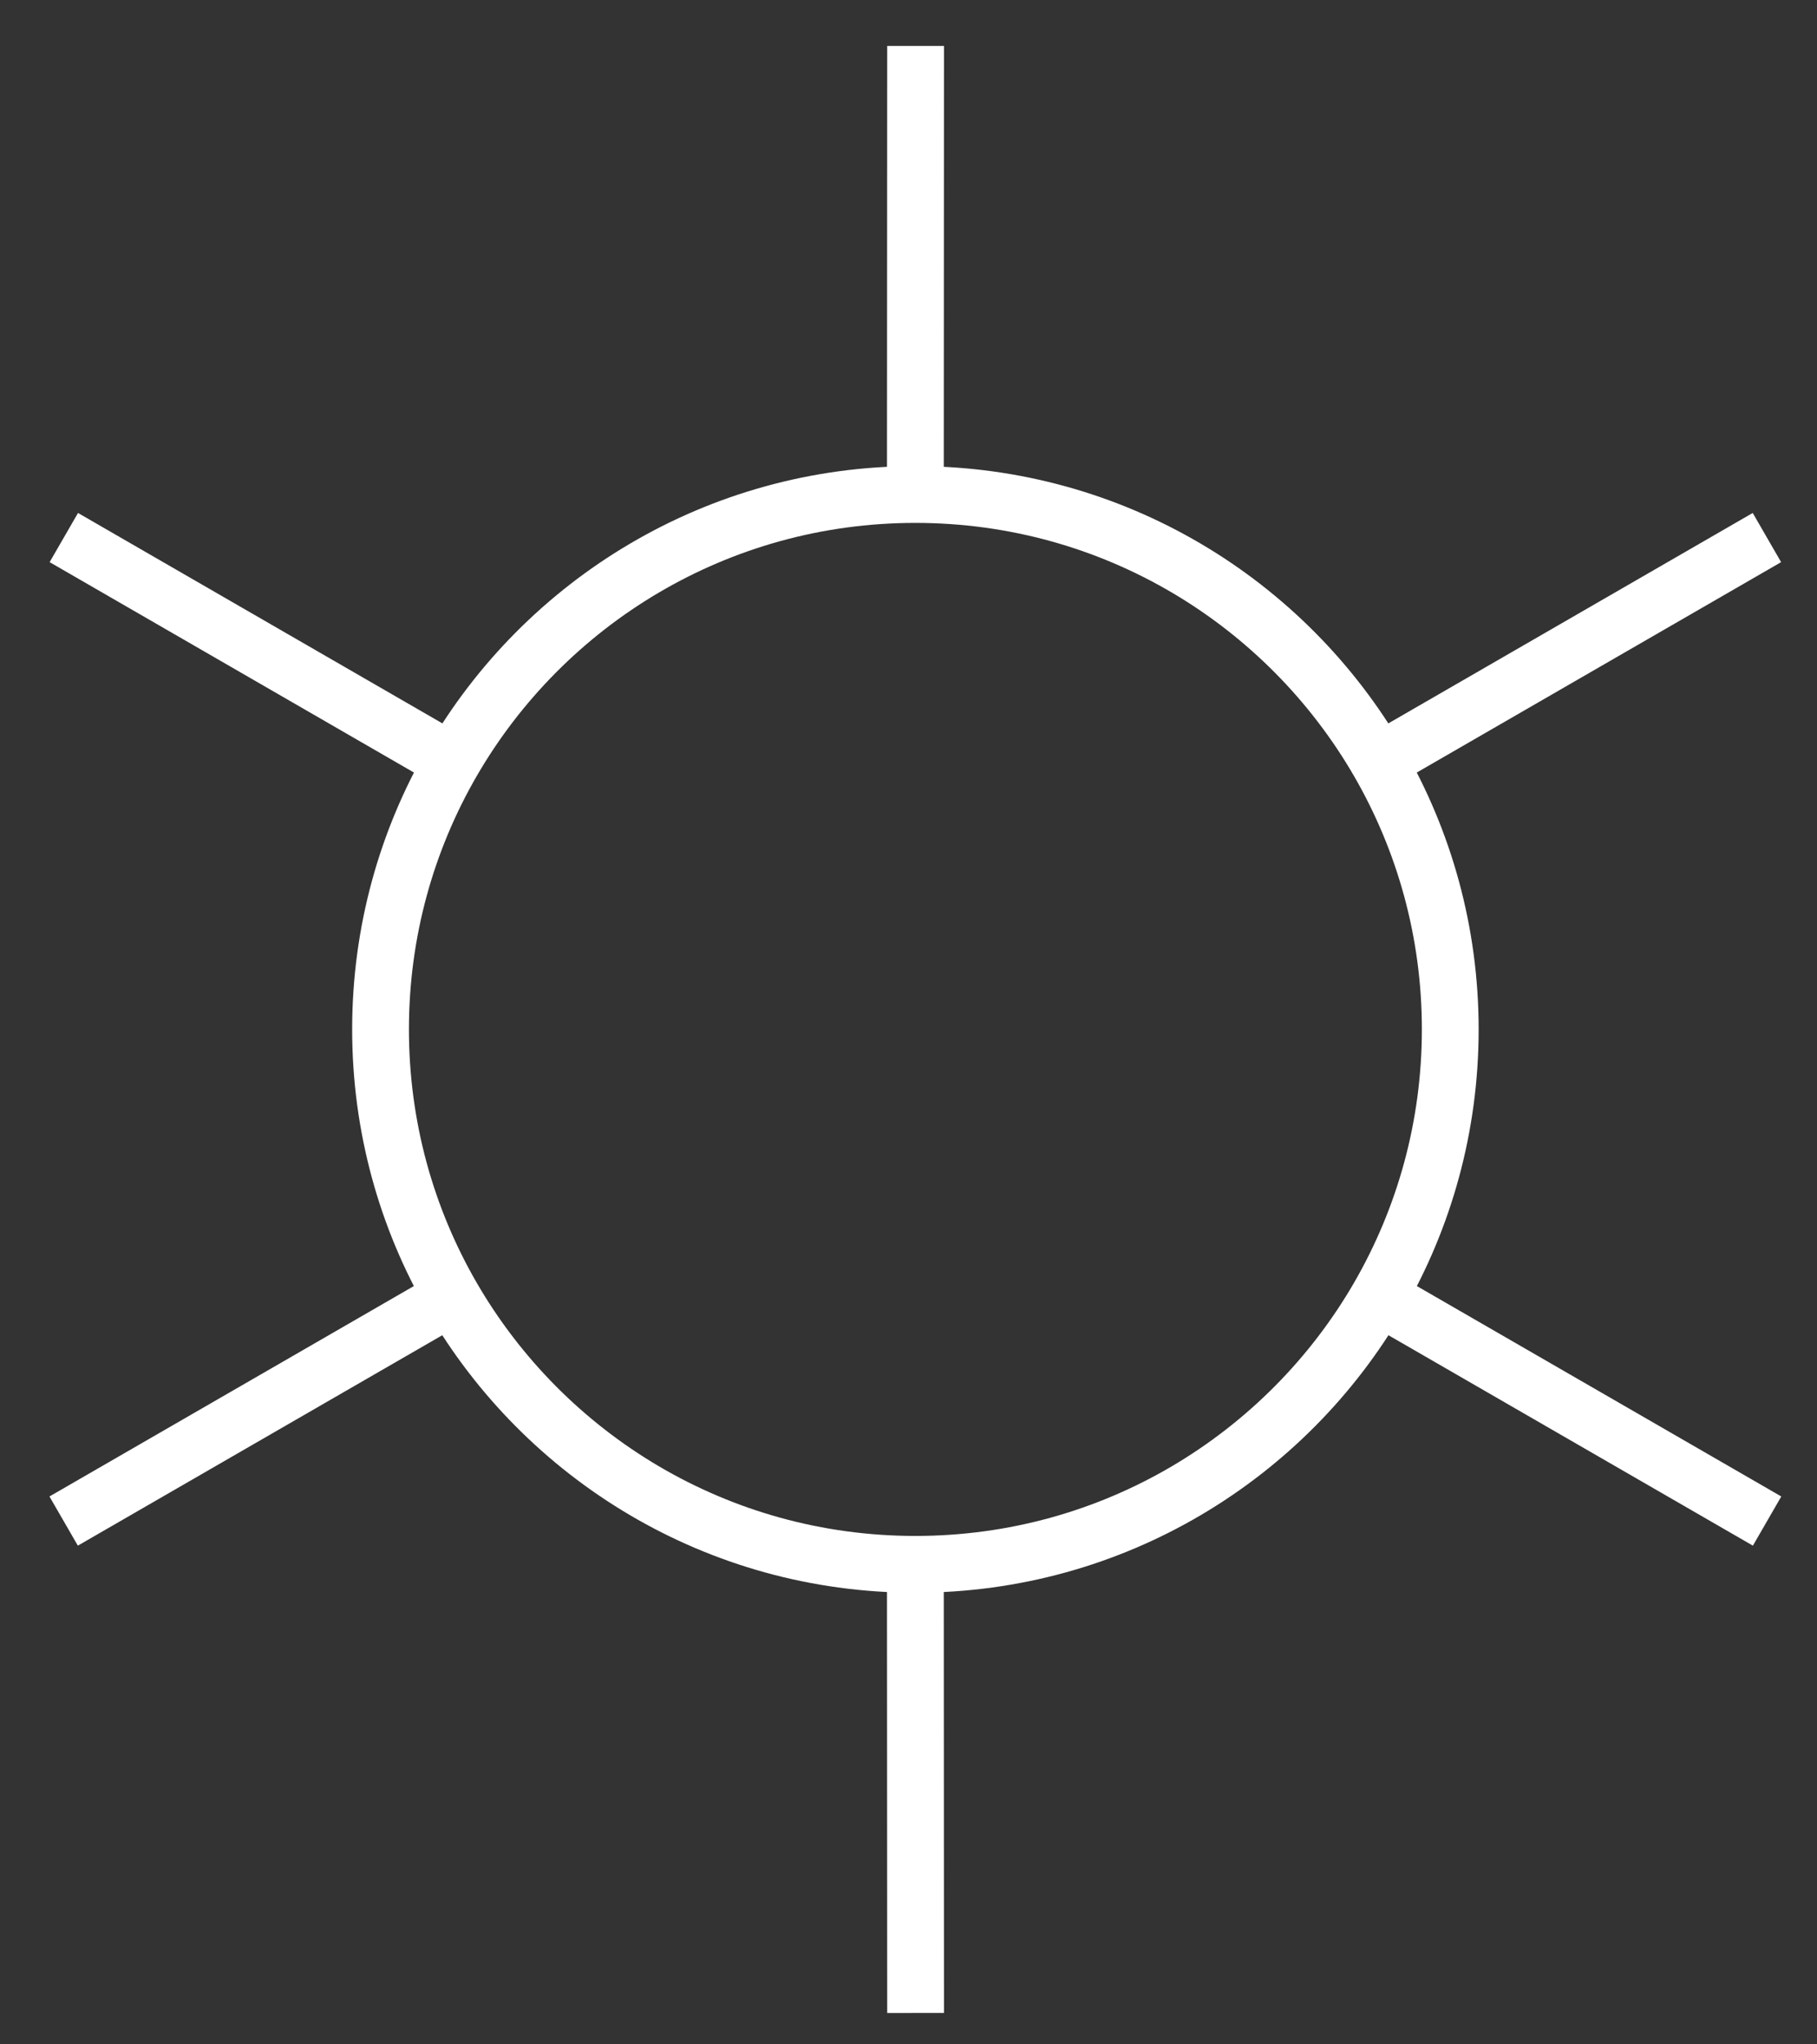 <svg width="32" height="36" viewBox="0 0 32 36" fill="none" xmlns="http://www.w3.org/2000/svg">
<rect x="0" y="0" width="32" height="36" fill="#333333" stroke="none"/>
<path d="M31.121 26.785L24.281 22.836M1.124 9.466L7.963 13.415M1.121 26.785L7.961 22.836M31.118 9.466L24.279 13.415M16.121 8.708C19.607 8.708 22.65 10.601 24.279 13.415M16.121 8.708C12.636 8.708 9.592 10.601 7.963 13.415M16.121 8.708L16.125 0.809M16.121 27.547C19.608 27.547 22.652 25.652 24.281 22.836M16.121 27.547C12.634 27.547 9.59 25.652 7.961 22.836M16.121 27.547L16.125 35.447M24.279 13.415C25.081 14.801 25.541 16.41 25.541 18.127C25.541 19.842 25.082 21.45 24.281 22.836M7.961 22.836C7.16 21.451 6.702 19.842 6.702 18.127C6.702 16.41 7.161 14.801 7.963 13.415" stroke="white"/>
</svg>

